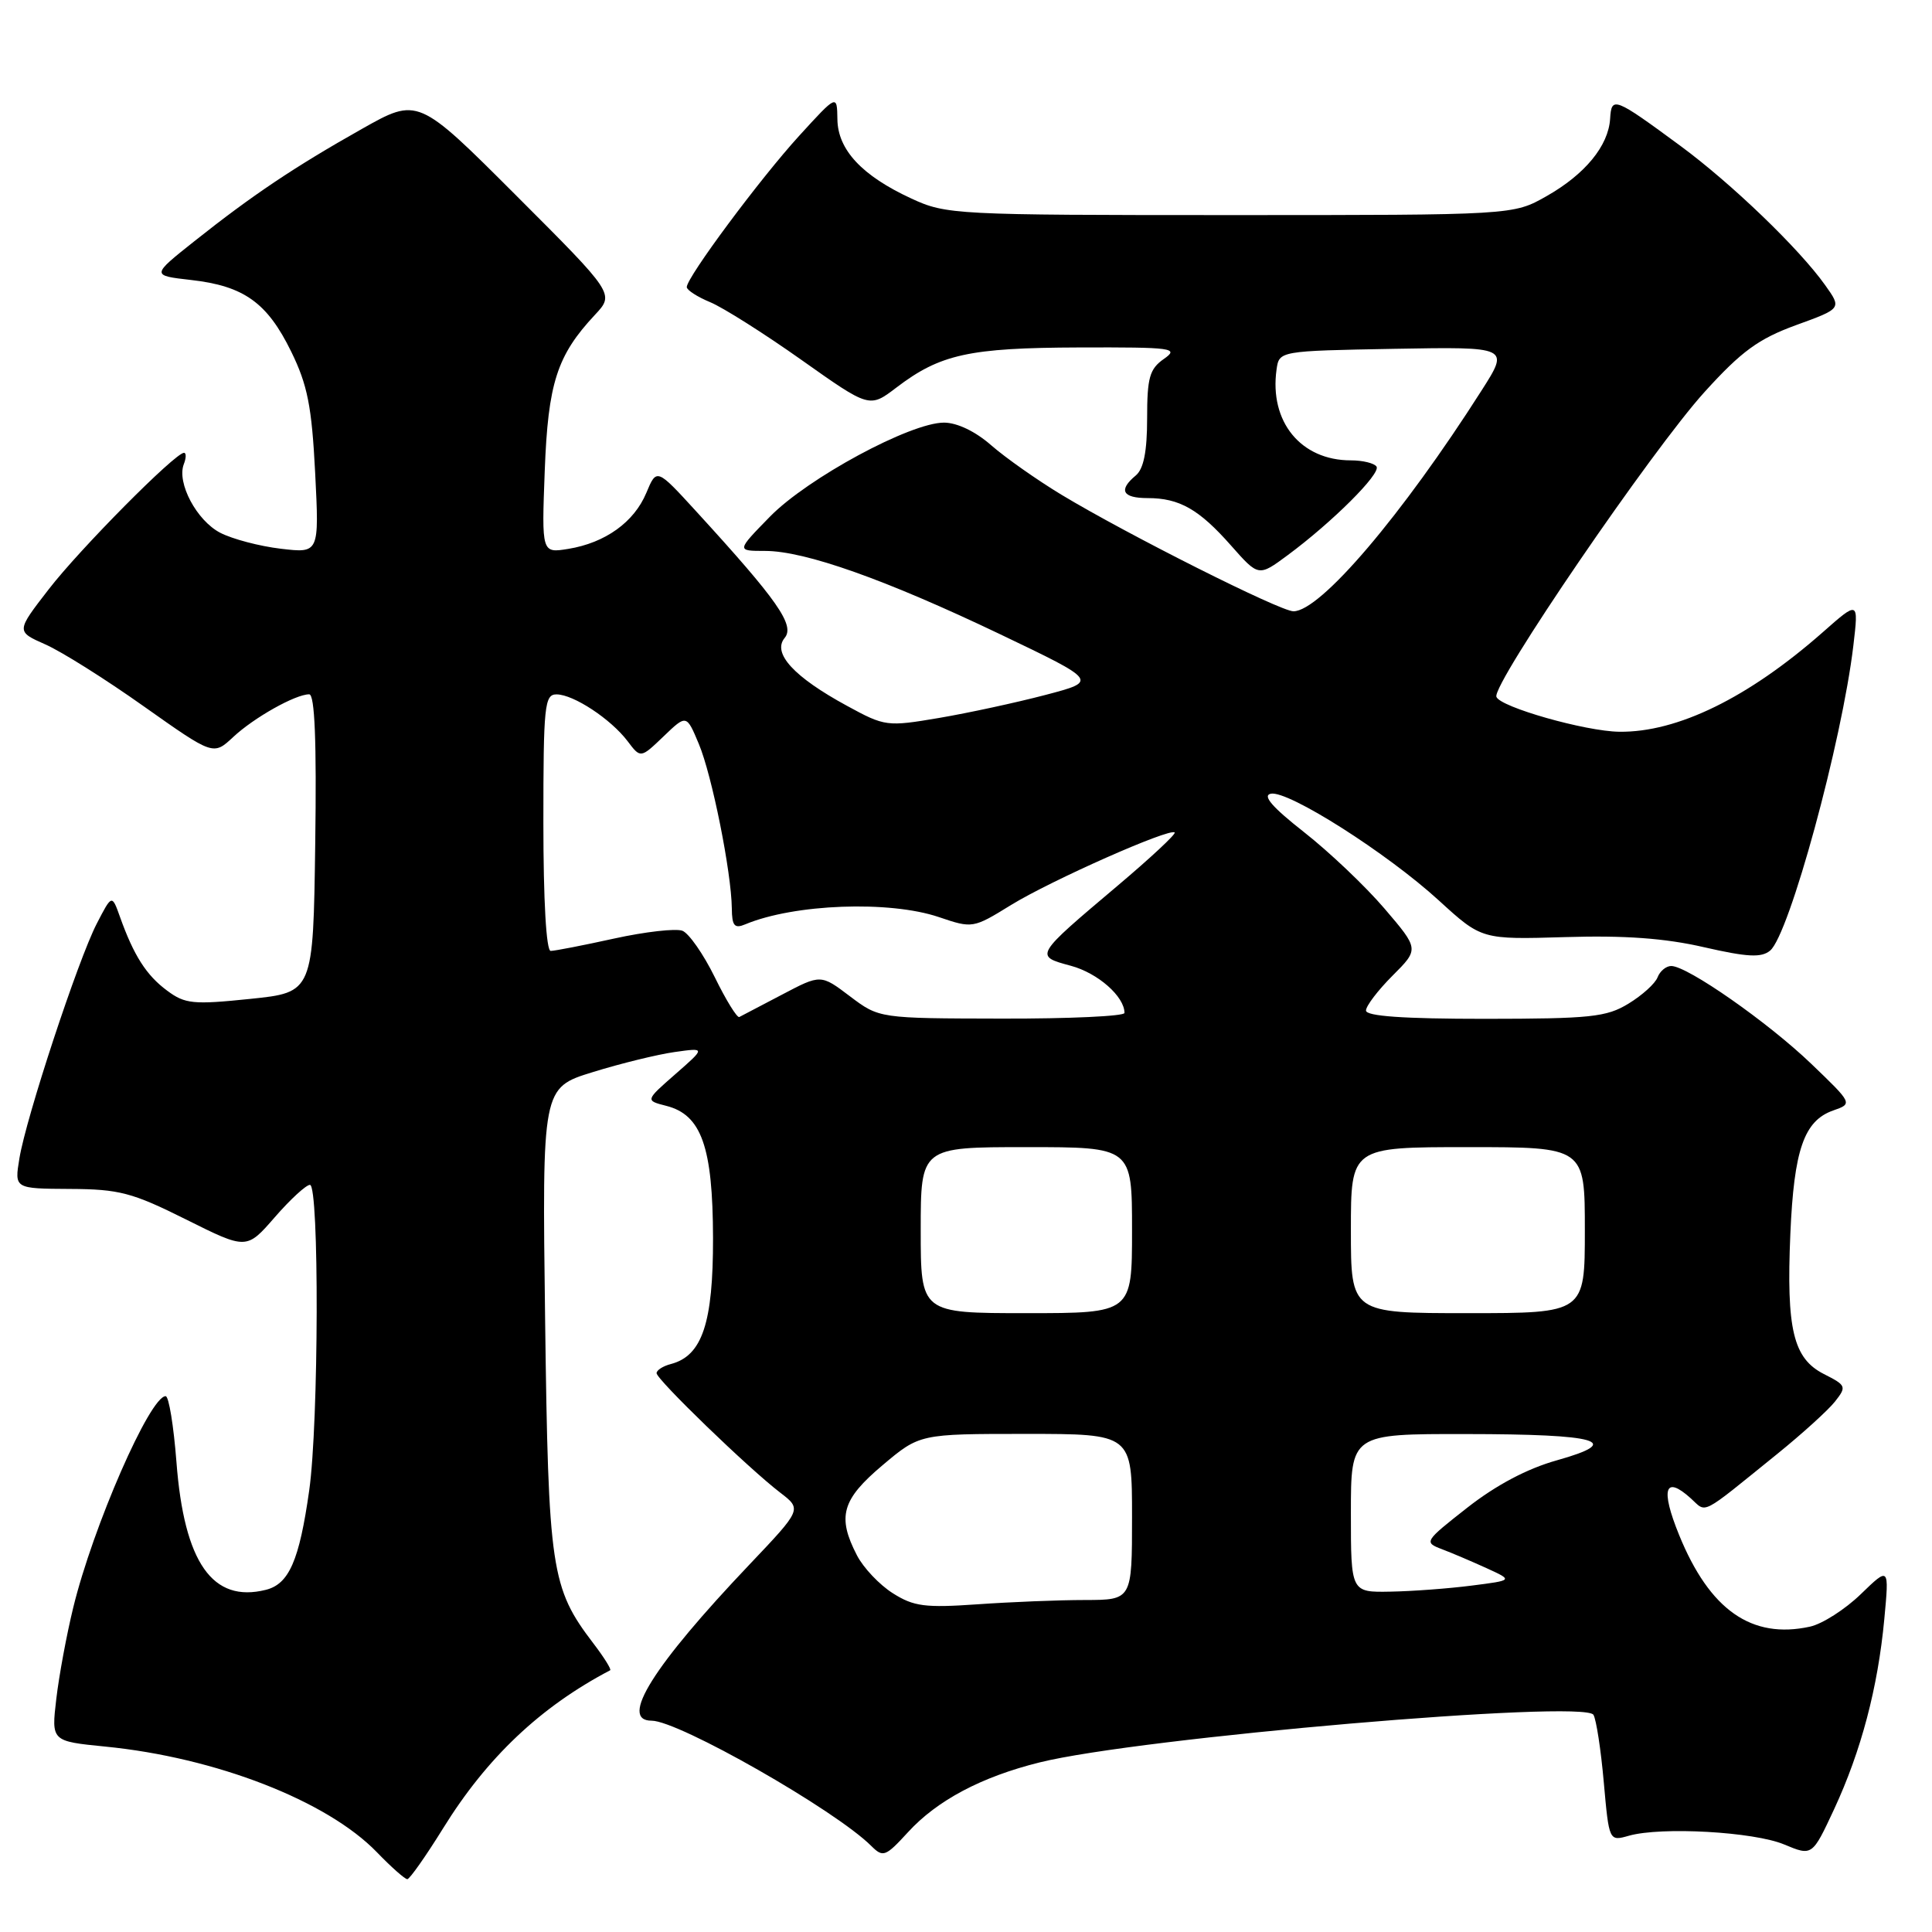 <?xml version="1.0" encoding="UTF-8" standalone="no"?>
<!DOCTYPE svg PUBLIC "-//W3C//DTD SVG 1.1//EN" "http://www.w3.org/Graphics/SVG/1.1/DTD/svg11.dtd" >
<svg xmlns="http://www.w3.org/2000/svg" xmlns:xlink="http://www.w3.org/1999/xlink" version="1.1" viewBox="0 0 256 256">
 <g >
 <path fill="currentColor"
d=" M 58.72 242.25 C 64.52 232.88 71.62 226.16 80.85 221.32 C 81.04 221.21 80.04 219.61 78.62 217.75 C 73.01 210.39 72.66 208.05 72.23 174.82 C 71.83 144.13 71.83 144.13 78.55 142.06 C 82.25 140.91 87.13 139.72 89.39 139.40 C 93.50 138.82 93.50 138.82 89.50 142.32 C 85.50 145.82 85.50 145.82 88.28 146.53 C 92.95 147.71 94.45 151.97 94.48 164.04 C 94.50 175.30 93.05 179.65 88.90 180.74 C 87.85 181.01 87.00 181.56 87.00 181.95 C 87.00 182.79 99.16 194.55 103.38 197.78 C 106.26 199.99 106.26 199.99 99.28 207.34 C 86.54 220.75 82.00 228.00 86.34 228.00 C 89.92 228.00 110.70 239.85 115.45 244.60 C 117.01 246.15 117.33 246.03 120.31 242.78 C 124.17 238.56 130.05 235.44 137.75 233.53 C 150.87 230.26 209.88 225.19 211.14 227.22 C 211.51 227.83 212.13 231.85 212.51 236.16 C 213.21 243.99 213.21 243.99 215.85 243.24 C 220.16 242.03 232.40 242.72 236.41 244.40 C 240.13 245.95 240.13 245.95 243.03 239.73 C 246.61 232.02 248.83 223.63 249.68 214.54 C 250.33 207.59 250.33 207.59 246.57 211.23 C 244.50 213.24 241.47 215.18 239.83 215.54 C 232.10 217.23 226.54 213.34 222.49 203.39 C 220.00 197.28 220.59 195.42 224.04 198.54 C 226.20 200.49 225.12 201.04 235.50 192.65 C 238.80 189.98 242.24 186.86 243.14 185.72 C 244.71 183.73 244.64 183.57 241.68 182.07 C 237.61 180.00 236.69 176.16 237.23 163.50 C 237.71 152.36 239.04 148.51 242.89 147.15 C 245.50 146.24 245.50 146.24 240.00 140.96 C 234.27 135.46 223.59 128.00 221.45 128.00 C 220.77 128.00 219.96 128.67 219.64 129.49 C 219.33 130.32 217.59 131.89 215.78 132.99 C 212.87 134.77 210.74 134.99 196.75 135.00 C 185.96 135.00 181.00 134.65 181.00 133.90 C 181.00 133.30 182.58 131.22 184.52 129.28 C 188.04 125.76 188.04 125.76 183.46 120.40 C 180.94 117.45 176.14 112.89 172.80 110.27 C 168.56 106.94 167.23 105.40 168.40 105.17 C 170.70 104.72 183.77 113.02 190.66 119.32 C 196.33 124.50 196.33 124.50 207.42 124.17 C 215.25 123.93 220.64 124.32 225.79 125.51 C 231.56 126.83 233.39 126.92 234.55 125.96 C 237.09 123.85 244.07 98.27 245.58 85.54 C 246.28 79.58 246.28 79.58 241.51 83.79 C 231.66 92.46 222.25 97.06 214.57 96.96 C 210.08 96.91 198.73 93.68 198.28 92.33 C 197.71 90.63 218.92 59.58 225.89 51.91 C 230.76 46.54 233.01 44.90 237.96 43.09 C 244.05 40.88 244.05 40.88 241.84 37.78 C 238.40 32.94 229.42 24.31 222.68 19.34 C 213.89 12.87 213.53 12.73 213.35 15.73 C 213.13 19.32 210.03 23.10 204.91 26.00 C 200.50 28.50 200.50 28.50 163.00 28.50 C 126.55 28.50 125.37 28.44 120.77 26.31 C 114.22 23.29 111.01 19.85 110.96 15.80 C 110.91 12.50 110.91 12.50 105.89 18.00 C 100.74 23.64 91.00 36.74 91.00 38.04 C 91.00 38.43 92.40 39.34 94.10 40.04 C 95.81 40.75 101.25 44.19 106.21 47.70 C 115.21 54.07 115.21 54.07 118.77 51.36 C 124.58 46.93 128.41 46.09 142.97 46.04 C 155.44 46.00 156.28 46.12 154.22 47.56 C 152.32 48.89 152.00 50.04 152.00 55.43 C 152.00 59.83 151.54 62.13 150.50 63.00 C 148.16 64.94 148.72 66.00 152.07 66.00 C 156.28 66.00 158.88 67.48 163.13 72.30 C 166.77 76.42 166.77 76.42 170.63 73.56 C 176.51 69.21 182.98 62.77 182.40 61.83 C 182.11 61.38 180.58 61.00 178.99 61.00 C 172.36 61.00 168.18 55.88 169.15 48.96 C 169.50 46.50 169.50 46.50 184.75 46.22 C 200.01 45.95 200.01 45.95 196.33 51.72 C 185.78 68.28 174.95 81.00 171.39 81.00 C 169.63 81.00 149.41 70.84 140.64 65.55 C 137.42 63.60 133.24 60.66 131.35 59.01 C 129.26 57.17 126.82 56.00 125.08 56.00 C 120.63 56.00 107.03 63.35 102.04 68.44 C 97.58 73.00 97.58 73.00 101.37 73.00 C 106.67 73.00 117.32 76.78 132.50 84.03 C 145.50 90.25 145.50 90.25 138.50 92.09 C 134.65 93.10 128.32 94.47 124.44 95.13 C 117.53 96.30 117.26 96.27 112.24 93.53 C 105.19 89.70 102.30 86.55 103.97 84.53 C 105.36 82.86 103.07 79.58 92.26 67.77 C 87.01 62.03 87.01 62.03 85.64 65.31 C 84.02 69.19 80.20 71.93 75.30 72.73 C 71.77 73.30 71.77 73.30 72.18 62.40 C 72.62 50.76 73.80 47.10 78.83 41.72 C 81.43 38.94 81.43 38.94 68.40 25.91 C 55.38 12.89 55.38 12.89 47.94 17.09 C 39.00 22.13 33.41 25.88 25.77 31.95 C 20.04 36.50 20.04 36.50 25.32 37.10 C 32.32 37.89 35.41 40.10 38.58 46.58 C 40.75 51.01 41.31 53.84 41.76 62.64 C 42.30 73.31 42.30 73.31 37.21 72.71 C 34.40 72.38 30.80 71.43 29.19 70.60 C 26.06 68.98 23.41 63.99 24.35 61.52 C 24.68 60.68 24.69 60.00 24.38 60.00 C 23.21 60.00 10.57 72.75 6.45 78.09 C 2.13 83.67 2.13 83.67 5.99 85.38 C 8.12 86.31 14.00 90.01 19.06 93.60 C 28.27 100.11 28.27 100.11 30.89 97.67 C 33.63 95.10 39.15 92.00 40.97 92.00 C 41.71 92.00 41.96 98.21 41.77 111.75 C 41.50 131.50 41.50 131.50 33.14 132.36 C 25.60 133.14 24.51 133.03 22.14 131.26 C 19.39 129.23 17.72 126.60 15.90 121.50 C 14.83 118.50 14.83 118.50 12.82 122.39 C 10.34 127.19 3.46 148.06 2.57 153.50 C 1.91 157.50 1.91 157.50 9.26 157.54 C 15.79 157.57 17.51 158.02 24.64 161.58 C 32.67 165.59 32.67 165.59 36.41 161.29 C 38.46 158.93 40.56 157.00 41.07 157.00 C 42.31 157.00 42.24 188.54 40.97 197.50 C 39.66 206.77 38.30 209.89 35.23 210.66 C 28.16 212.43 24.40 207.07 23.38 193.72 C 23.01 188.92 22.37 185.00 21.95 185.00 C 19.87 185.00 12.32 202.27 9.70 213.03 C 8.83 216.59 7.82 222.03 7.46 225.11 C 6.80 230.72 6.80 230.72 13.94 231.43 C 28.59 232.87 43.35 238.61 49.95 245.44 C 51.84 247.40 53.65 249.00 53.97 249.00 C 54.28 249.00 56.42 245.96 58.72 242.25 Z  M 118.30 211.11 C 116.54 210.00 114.40 207.74 113.55 206.09 C 110.90 200.97 111.54 198.70 116.93 194.16 C 121.86 190.00 121.86 190.00 135.93 190.00 C 150.00 190.00 150.00 190.00 150.00 201.00 C 150.00 212.00 150.00 212.00 143.75 212.01 C 140.31 212.01 133.90 212.27 129.50 212.58 C 122.58 213.06 121.07 212.87 118.30 211.11 Z  M 179.00 200.50 C 179.00 190.00 179.00 190.00 194.25 190.02 C 211.92 190.03 215.23 190.99 206.29 193.50 C 202.36 194.60 198.23 196.79 194.43 199.77 C 188.73 204.24 188.66 204.36 191.05 205.27 C 192.40 205.78 195.07 206.92 197.00 207.80 C 200.50 209.40 200.50 209.40 195.00 210.10 C 191.97 210.49 187.14 210.85 184.25 210.90 C 179.00 211.00 179.00 211.00 179.00 200.50 Z  M 122.00 163.00 C 122.00 152.00 122.00 152.00 136.00 152.00 C 150.00 152.00 150.00 152.00 150.00 163.00 C 150.00 174.00 150.00 174.00 136.00 174.00 C 122.00 174.00 122.00 174.00 122.00 163.00 Z  M 179.00 163.00 C 179.00 152.00 179.00 152.00 194.50 152.00 C 210.00 152.00 210.00 152.00 210.00 163.00 C 210.00 174.00 210.00 174.00 194.50 174.00 C 179.00 174.00 179.00 174.00 179.00 163.00 Z  M 94.71 129.48 C 93.21 126.43 91.28 123.66 90.42 123.33 C 89.55 123.00 85.49 123.46 81.39 124.36 C 77.30 125.26 73.51 126.00 72.97 126.00 C 72.38 126.00 72.00 119.34 72.00 109.00 C 72.00 93.47 72.15 92.00 73.75 92.01 C 76.00 92.02 80.94 95.28 83.16 98.21 C 84.88 100.49 84.88 100.49 87.92 97.58 C 90.96 94.66 90.96 94.66 92.60 98.58 C 94.34 102.72 96.91 115.54 96.97 120.36 C 96.99 122.68 97.32 123.08 98.75 122.48 C 105.23 119.77 117.86 119.30 124.41 121.52 C 128.86 123.03 128.94 123.02 133.98 119.91 C 139.29 116.65 155.01 109.68 155.65 110.31 C 155.85 110.51 152.47 113.66 148.15 117.31 C 137.02 126.71 137.04 126.66 141.89 127.97 C 145.47 128.93 149.00 132.04 149.00 134.22 C 149.00 134.65 141.69 134.99 132.75 134.97 C 116.50 134.94 116.50 134.94 112.63 132.02 C 108.76 129.09 108.76 129.09 103.63 131.79 C 100.81 133.27 98.26 134.61 97.96 134.76 C 97.67 134.90 96.20 132.53 94.71 129.48 Z "/>
</g>
</svg>